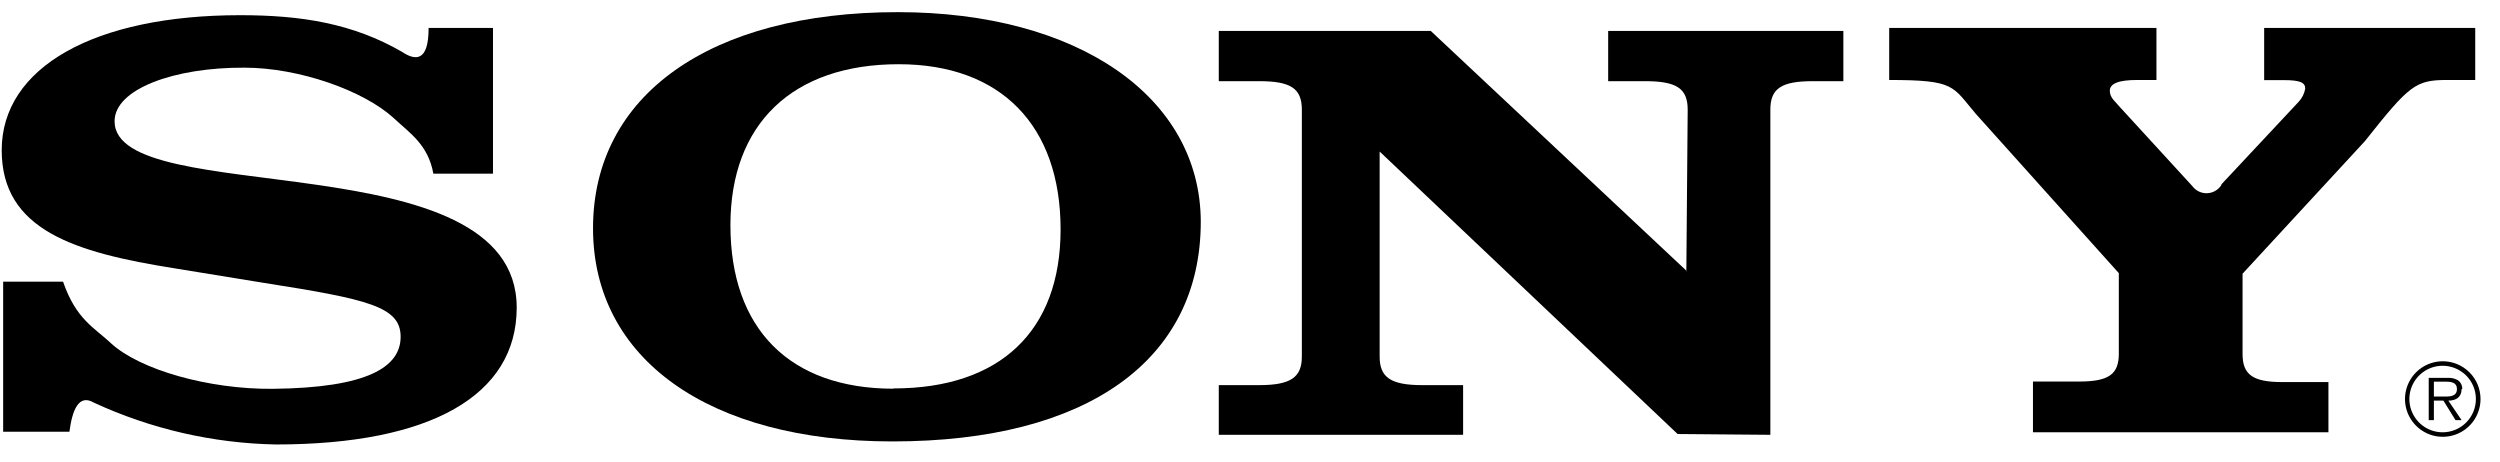<svg width="119" height="22" viewBox="0 0 119 22" fill="none" xmlns="http://www.w3.org/2000/svg">
<g clip-path="url(#clip0_205_3282)">
<path fill-rule="evenodd" clip-rule="evenodd" d="M116.275 17.196C115.92 17.196 115.572 17.302 115.276 17.5C114.98 17.698 114.75 17.979 114.614 18.308C114.478 18.636 114.443 18.998 114.513 19.347C114.583 19.696 114.755 20.016 115.007 20.267C115.259 20.518 115.58 20.689 115.929 20.758C116.278 20.826 116.639 20.79 116.968 20.653C117.296 20.516 117.576 20.284 117.773 19.988C117.97 19.691 118.074 19.343 118.073 18.988C118.071 18.512 117.881 18.056 117.544 17.721C117.207 17.385 116.751 17.196 116.275 17.196ZM116.275 20.577C115.962 20.578 115.656 20.486 115.395 20.314C115.134 20.141 114.93 19.894 114.809 19.605C114.688 19.317 114.655 18.998 114.715 18.691C114.775 18.384 114.925 18.101 115.145 17.879C115.366 17.657 115.647 17.505 115.954 17.442C116.261 17.38 116.579 17.41 116.869 17.529C117.159 17.648 117.407 17.849 117.582 18.109C117.757 18.369 117.851 18.674 117.852 18.988C117.853 19.195 117.813 19.401 117.734 19.594C117.655 19.786 117.539 19.961 117.393 20.109C117.247 20.256 117.072 20.374 116.881 20.454C116.689 20.534 116.483 20.576 116.275 20.577Z" fill="black"/>
<path fill-rule="evenodd" clip-rule="evenodd" d="M117.203 18.521C117.207 18.435 117.187 18.349 117.148 18.273C117.108 18.197 117.049 18.132 116.976 18.086C116.824 18.008 116.654 17.974 116.484 17.985H115.607V19.997H115.853V19.07H116.307L116.881 19.997H117.171L116.541 19.07C116.9 19.07 117.171 18.912 117.171 18.521H117.203ZM116.232 18.874H115.853V18.168H116.427C116.68 18.168 116.951 18.206 116.951 18.515C116.951 18.924 116.516 18.874 116.232 18.874Z" fill="black"/>
<path fill-rule="evenodd" clip-rule="evenodd" d="M105.737 8.777L109.414 4.848C109.579 4.673 109.689 4.454 109.729 4.217C109.729 3.927 109.483 3.814 108.708 3.814H107.774V1.329H117.821V3.807H116.496C114.976 3.807 114.693 4.041 112.567 6.721L106.746 13.028V16.856C106.746 17.84 107.244 18.187 108.638 18.187H110.833V20.577H96.769V18.161H98.964C100.383 18.161 100.856 17.814 100.856 16.831V13.002L94.051 5.422C92.922 4.097 93.08 3.807 89.926 3.807V1.329H102.647V3.807H101.739C100.818 3.807 100.427 3.984 100.427 4.324C100.427 4.665 100.711 4.848 100.887 5.075L104.356 8.859C104.437 8.968 104.544 9.056 104.666 9.115C104.789 9.174 104.924 9.202 105.06 9.197C105.196 9.192 105.328 9.154 105.446 9.086C105.564 9.019 105.664 8.923 105.737 8.809V8.777Z" fill="black"/>
<path fill-rule="evenodd" clip-rule="evenodd" d="M20.395 1.329H23.466V8.266H20.628C20.376 6.879 19.512 6.343 18.736 5.617C17.311 4.312 14.233 3.221 11.641 3.221C8.28 3.202 5.454 4.242 5.454 5.769C5.454 10.001 24.595 6.633 24.595 14.642C24.595 18.824 20.496 21.157 13.13 21.157C10.13 21.099 7.174 20.419 4.452 19.158C3.739 18.742 3.436 19.543 3.304 20.552H0.15V13.406H3.001C3.625 15.216 4.496 15.595 5.29 16.345C6.665 17.606 9.951 18.534 12.966 18.508C17.506 18.464 19.07 17.468 19.07 16.03C19.07 14.592 17.525 14.245 12.549 13.463L8.324 12.775C3.55 12.019 0.081 10.953 0.081 7.15C0.081 3.202 4.496 0.723 11.433 0.723C14.341 0.723 16.794 1.114 19.14 2.47C19.77 2.893 20.401 2.943 20.401 1.354L20.395 1.329Z" fill="black"/>
<path fill-rule="evenodd" clip-rule="evenodd" d="M80.27 12.908L80.334 5.22C80.334 4.211 79.81 3.864 78.309 3.864H76.549V1.474H87.744V3.864H86.293C84.792 3.864 84.269 4.211 84.269 5.22V20.697L79.854 20.659L65.671 7.213V16.976C65.671 17.959 66.194 18.332 67.695 18.332H69.644V20.697H58.014V18.332H59.944C61.439 18.332 61.968 17.959 61.968 16.976V5.22C61.968 4.211 61.439 3.864 59.944 3.864H58.014V1.474H68.105L80.296 12.908H80.27Z" fill="black"/>
<path fill-rule="evenodd" clip-rule="evenodd" d="M42.733 0.578C33.803 0.578 28.228 4.526 28.228 10.864C28.228 17.089 33.746 21.012 42.481 21.012C51.758 21.012 57.157 17.146 57.157 10.549C57.138 4.615 51.317 0.578 42.733 0.578ZM42.532 18.502C37.587 18.502 34.768 15.651 34.768 10.719C34.768 5.907 37.713 3.057 42.778 3.057C47.64 3.057 50.484 5.971 50.484 10.921C50.484 15.765 47.596 18.489 42.532 18.489V18.502Z" fill="black"/>
</g>
<defs>
<clipPath id="clip0_205_3282">
<rect width="117.992" height="20.579" fill="white" transform="translate(0.081 0.578)"/>
</clipPath>
</defs>
</svg>
